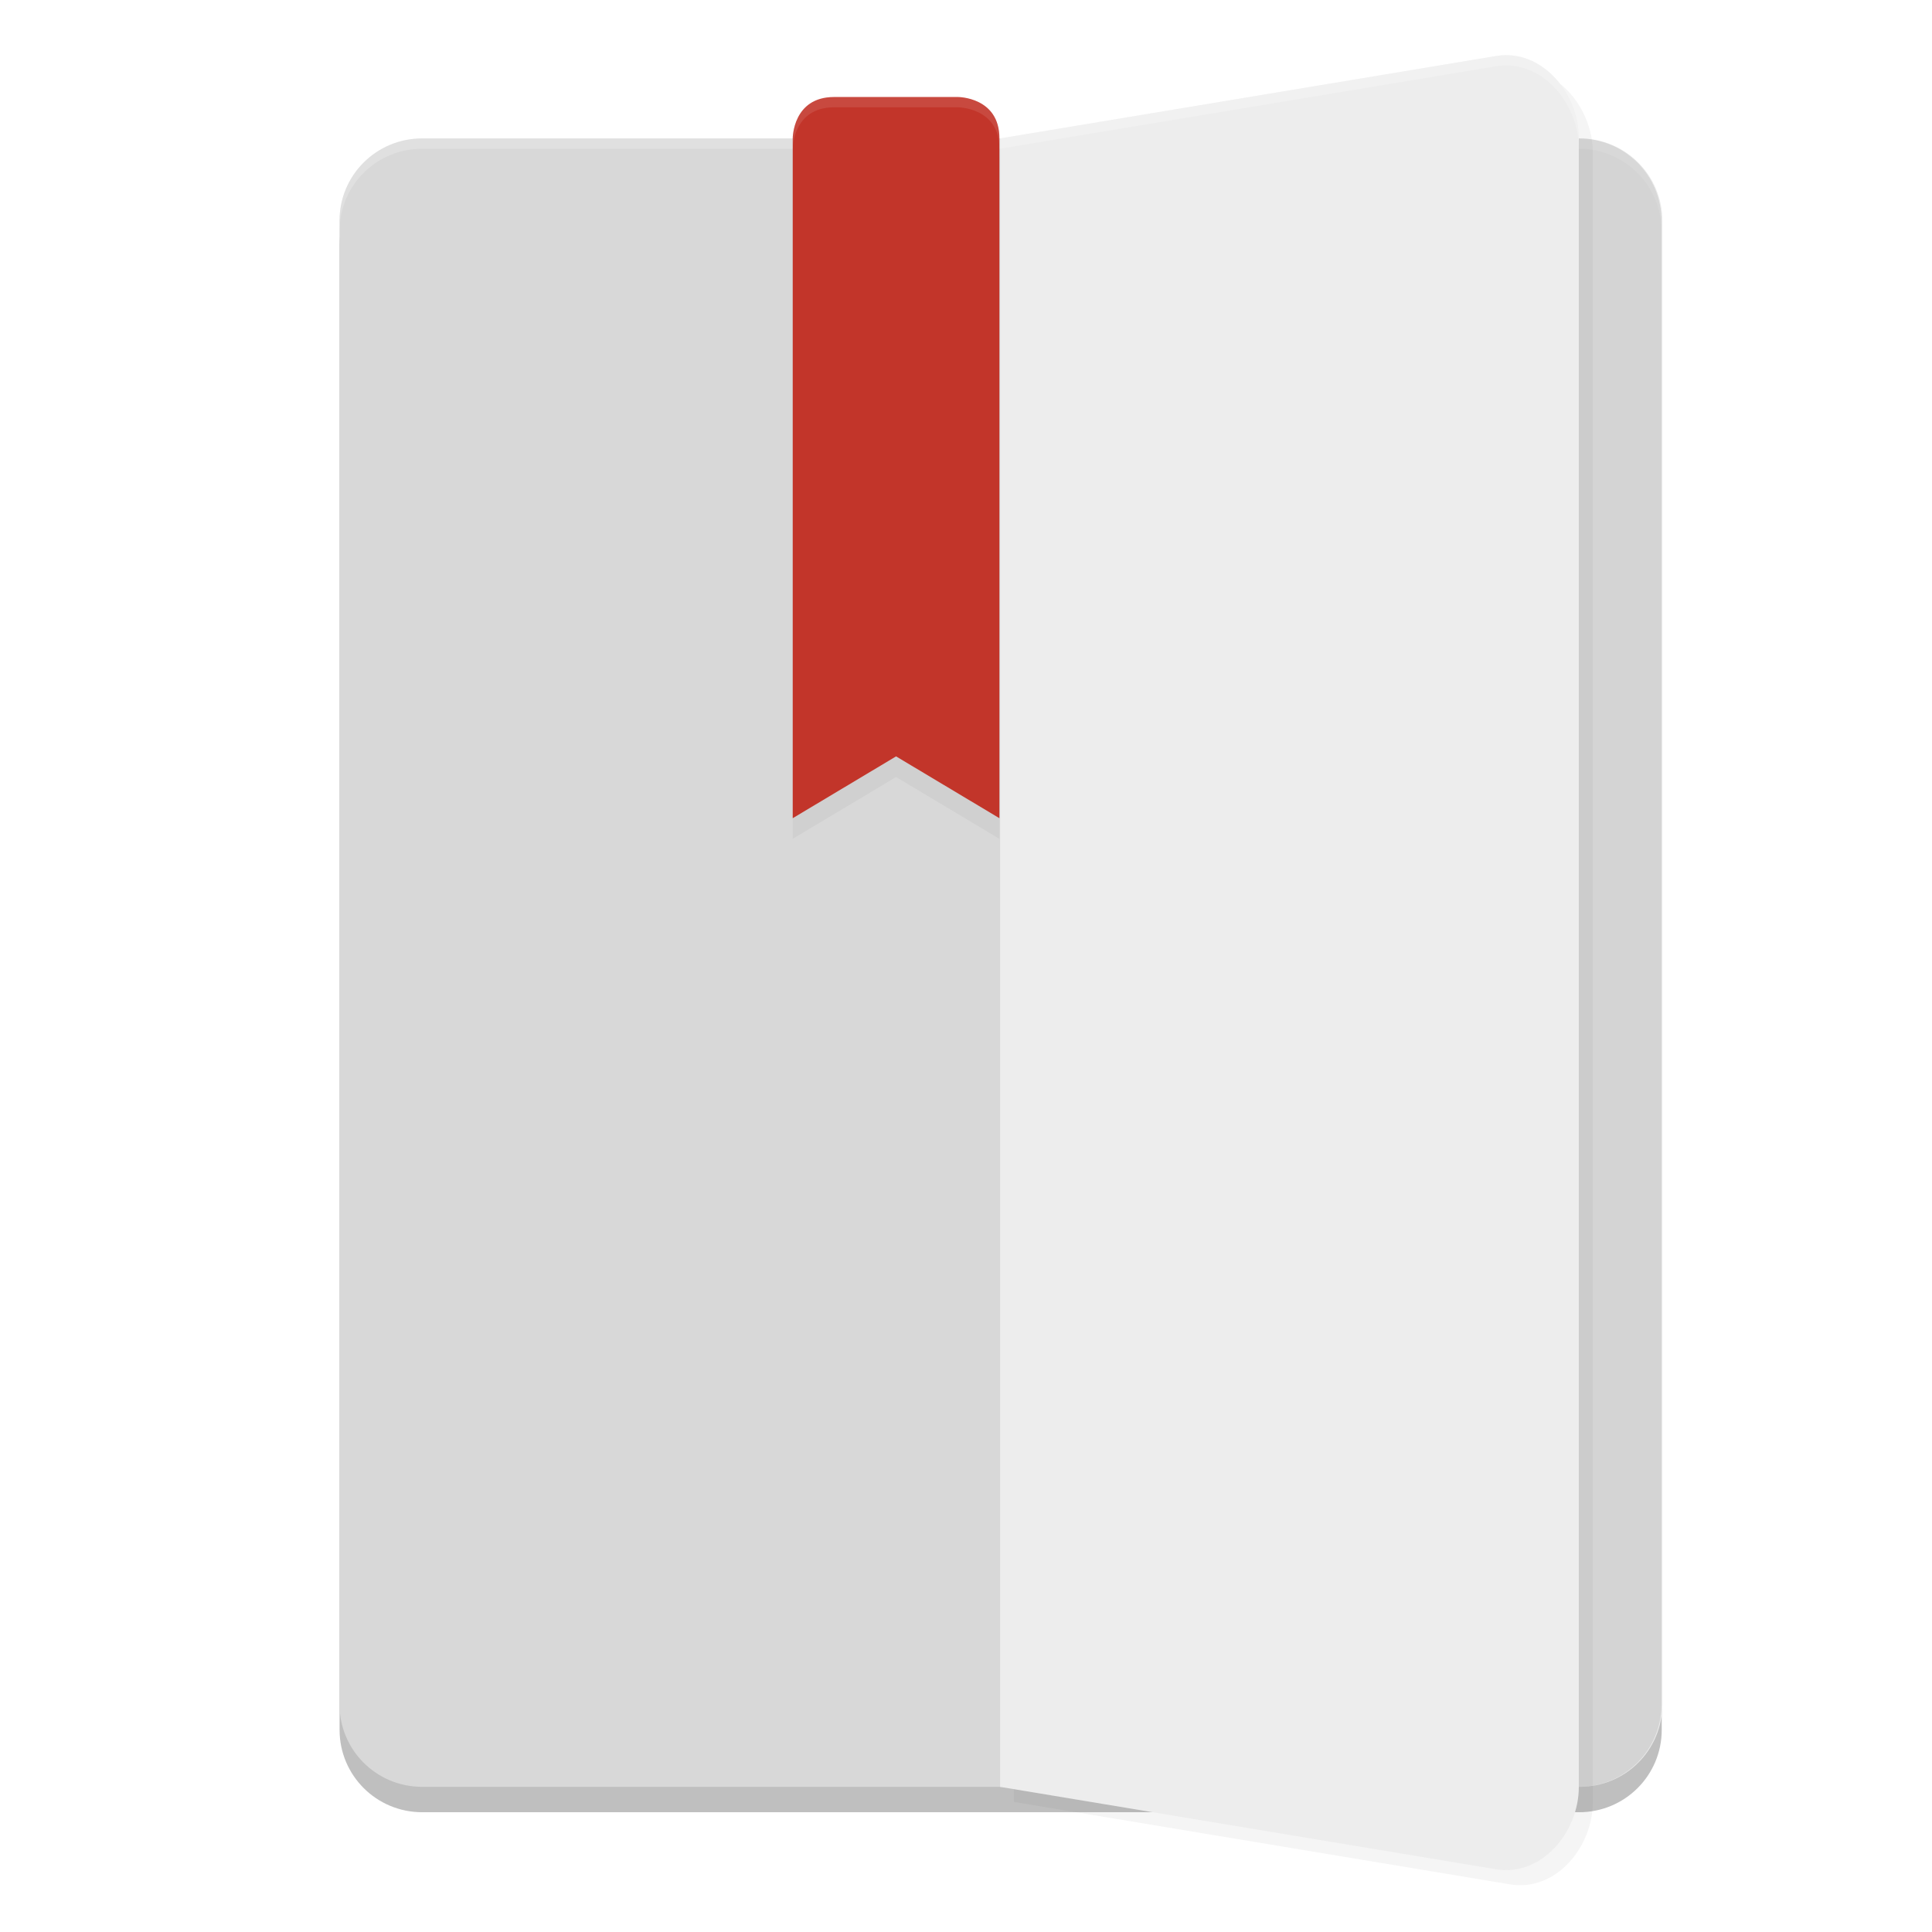 <?xml version="1.0" encoding="UTF-8" standalone="no"?>
<!-- Created with Inkscape (http://www.inkscape.org/) -->

<svg
   xmlns:dc="http://purl.org/dc/elements/1.1/"
   xmlns:cc="http://creativecommons.org/ns#"
   xmlns:rdf="http://www.w3.org/1999/02/22-rdf-syntax-ns#"
   xmlns:svg="http://www.w3.org/2000/svg"
   xmlns="http://www.w3.org/2000/svg"
   xmlns:sodipodi="http://sodipodi.sourceforge.net/DTD/sodipodi-0.dtd"
   xmlns:inkscape="http://www.inkscape.org/namespaces/inkscape"
   width="200"
   height="200"
   viewBox="0 0 200 200"
   id="svg4258"
   version="1.1"
   inkscape:version="0.91 r13725"
   sodipodi:docname="accessories-dictionary.svg">
  <defs
     id="defs4260">
    <filter
       inkscape:collect="always"
       style="color-interpolation-filters:sRGB"
       id="filter4462"
       x="-0.135"
       width="1.27"
       y="-0.039"
       height="1.077">
      <feGaussianBlur
         inkscape:collect="always"
         stdDeviation="0.281"
         id="feGaussianBlur4464" />
    </filter>
    <filter
       inkscape:collect="always"
       style="color-interpolation-filters:sRGB"
       id="filter4711"
       x="-0.249"
       width="1.498"
       y="-0.079"
       height="1.158">
      <feGaussianBlur
         inkscape:collect="always"
         stdDeviation="5.804"
         id="feGaussianBlur4713" />
    </filter>
    <filter
       inkscape:collect="always"
       style="color-interpolation-filters:sRGB"
       id="filter4456"
       x="-0.068"
       width="1.135"
       y="-0.054"
       height="1.108">
      <feGaussianBlur
         inkscape:collect="always"
         stdDeviation="3.599"
         id="feGaussianBlur4458" />
    </filter>
  </defs>
  <sodipodi:namedview
     id="base"
     pagecolor="#ffffff"
     bordercolor="#666666"
     borderopacity="1.0"
     inkscape:pageopacity="0.0"
     inkscape:pageshadow="2"
     inkscape:zoom="1.979899"
     inkscape:cx="70.478982"
     inkscape:cy="64.235442"
     inkscape:document-units="px"
     inkscape:current-layer="layer1"
     showgrid="false"
     units="px"
     inkscape:window-width="1920"
     inkscape:window-height="1047"
     inkscape:window-x="0"
     inkscape:window-y="0"
     inkscape:window-maximized="1" />
  <g
     inkscape:label="Layer 1"
     inkscape:groupmode="layer"
     id="layer1"
     transform="translate(0,-852.362)">
    <path
       style="display:inline;opacity:0.5;fill:#000000;fill-opacity:1;stroke:none;filter:url(#filter4456);enable-background:new"
       d="m 49.042,874.08 c -4.432,0 -8,3.568 -8,8 l 0,144 c 0,4.432 3.568,8 8,8 l 55.916,0 56,0 c 4.432,0 8,-3.568 8,-8 l 0,-144 c 0,-4.432 -3.568,-8 -8,-8 l -56,0 -55.916,0 z"
       id="path4439"
       inkscape:connector-curvature="0"
       transform="matrix(1.07,0,0,1.067,-8.763,-63.4)" />
    <path
       inkscape:connector-curvature="0"
       id="path4400"
       d="m 103.529,866.692 0,170.643 60,0 c 4.742,0 8.559,-3.805 8.559,-8.532 l 0,-153.579 c 0,-4.727 -3.817,-8.532 -8.559,-8.532 l -60,0 z"
       style="display:inline;fill:#ebebeb;fill-opacity:1;stroke:none;enable-background:new" />
    <path
       id="path4693"
       d="m 104.958,873.08 0,160 48,8 c 4.372,0.729 8,-3.568 8,-8 l 0,-160 c 0,-4.432 -3.634,-8.764 -8,-8 z"
       style="display:inline;opacity:0.2;fill:#000000;fill-opacity:1;stroke:none;filter:url(#filter4711);enable-background:new"
       inkscape:connector-curvature="0"
       sodipodi:nodetypes="ccssssc"
       transform="matrix(1.07,0,0,1.067,-7.335,-63.4)" />
    <path
       style="display:inline;opacity:1;fill:#d8d8d8;fill-opacity:1;stroke:none;enable-background:new"
       d="m 43.705,866.692 c -4.742,0 -8.559,3.805 -8.559,8.532 l 0,153.579 c 0,4.727 3.817,8.532 8.559,8.532 l 66.241,0 0,-170.644 z"
       id="path4410"
       inkscape:connector-curvature="0"
       sodipodi:nodetypes="ssssccs" />
    <path
       id="path4437"
       d="m 163.44,866.692 c 4.742,0 8.559,3.805 8.559,8.532 l 0,1.067 c 0,-4.727 -3.817,-8.532 -8.559,-8.532 l -59.824,0 0,-1.067 59.824,0 z"
       style="display:inline;opacity:0.2;fill:#ffffff;fill-opacity:1;stroke:none;enable-background:new"
       inkscape:connector-curvature="0" />
    <path
       id="path4402"
       d="m 163.439,866.692 c 4.742,0 8.559,3.805 8.559,8.532 l 0,153.579 c 0,4.727 -3.817,8.532 -8.559,8.532 l -59.912,0 0,-170.644 z"
       style="display:inline;opacity:0.1;fill:#000000;fill-opacity:1;stroke:none;enable-background:new"
       inkscape:connector-curvature="0"
       sodipodi:nodetypes="ssssccs" />
    <path
       id="path4404"
       d="m 103.527,866.692 0,170.644 51.353,8.532 c 4.677,0.777 8.559,-3.805 8.559,-8.532 l 0,-170.644 c 0,-4.727 -3.882,-9.309 -8.559,-8.532 z"
       style="display:inline;fill:#ebebeb;fill-opacity:1;stroke:none;enable-background:new"
       inkscape:connector-curvature="0"
       sodipodi:nodetypes="ccssssc" />
    <path
       sodipodi:nodetypes="ccssssc"
       inkscape:connector-curvature="0"
       style="display:inline;opacity:0.1;fill:#ffffff;fill-opacity:1;stroke:none;enable-background:new"
       d="m 103.527,866.692 0,170.644 51.353,8.532 c 4.677,0.777 8.559,-3.805 8.559,-8.532 l 0,-170.644 c 0,-4.727 -3.888,-9.347 -8.559,-8.532 z"
       id="path4408" />
    <path
       inkscape:connector-curvature="0"
       style="display:inline;opacity:0.2;fill:#ffffff;fill-opacity:1;stroke:none;enable-background:new"
       d="m 155.747,858.076 c -0.285,0.009 -0.573,0.035 -0.865,0.083 l -51.353,8.532 0,1.067 51.353,-8.532 c 0.292,-0.049 0.58,-0.075 0.865,-0.083 4.28,-0.12 7.694,4.184 7.694,8.616 l 0,-1.067 c 0,-4.431 -3.413,-8.735 -7.694,-8.616 z"
       id="path4412" />
    <path
       inkscape:connector-curvature="0"
       style="display:inline;opacity:0.2;fill:#ffffff;fill-opacity:1;stroke:none;enable-background:new"
       d="m 43.705,866.692 c -4.742,0 -8.559,3.805 -8.559,8.532 l 0,1.067 c 0,-4.727 3.817,-8.532 8.559,-8.532 l 59.824,0 0,-1.067 -59.824,0 z"
       id="path4414" />
    <g
       style="display:inline;enable-background:new"
       transform="matrix(4.279,0,0,4.266,-581.182,-157.168)"
       id="g4506">
      <path
         style="display:inline;opacity:0.2;fill:#000000;fill-opacity:1;stroke:none;filter:url(#filter4462);enable-background:new"
         d="m 156,239.5 c -1,0 -1,1 -1,1 l 0,16.5 2.5,-1.5 2.5,1.5 0,-16.5 c 0,-1 -1,-1 -1,-1 z"
         id="path4508"
         inkscape:connector-curvature="0"
         sodipodi:nodetypes="cccccccc" />
      <path
         sodipodi:nodetypes="cccccccc"
         inkscape:connector-curvature="0"
         id="path4510"
         transform="translate(0,76)"
         d="m 156,163 c -1,0 -1,1 -1,1 l 0,16.5 2.5,-1.5 2.5,1.5 0,-16.5 c 0,-1 -1,-1 -1,-1 z"
         style="display:inline;fill:#c2352a;fill-opacity:1;stroke:none;enable-background:new" />
      <path
         inkscape:connector-curvature="0"
         style="display:inline;opacity:0.1;fill:#ffffff;fill-opacity:1;stroke:none;enable-background:new"
         d="m 471.916,28 c -4,0 -4,4 -4,4 l 0,1 c 0,0 0,-4 4,-4 l 12,0 c 0,0 4,0 4,4 l 0,-1 c 0,-4 -4,-4 -4,-4 l -12,0 z"
         transform="matrix(0.25,0,0,0.25,38.021,232)"
         id="path4512" />
    </g>
  </g>
</svg>
